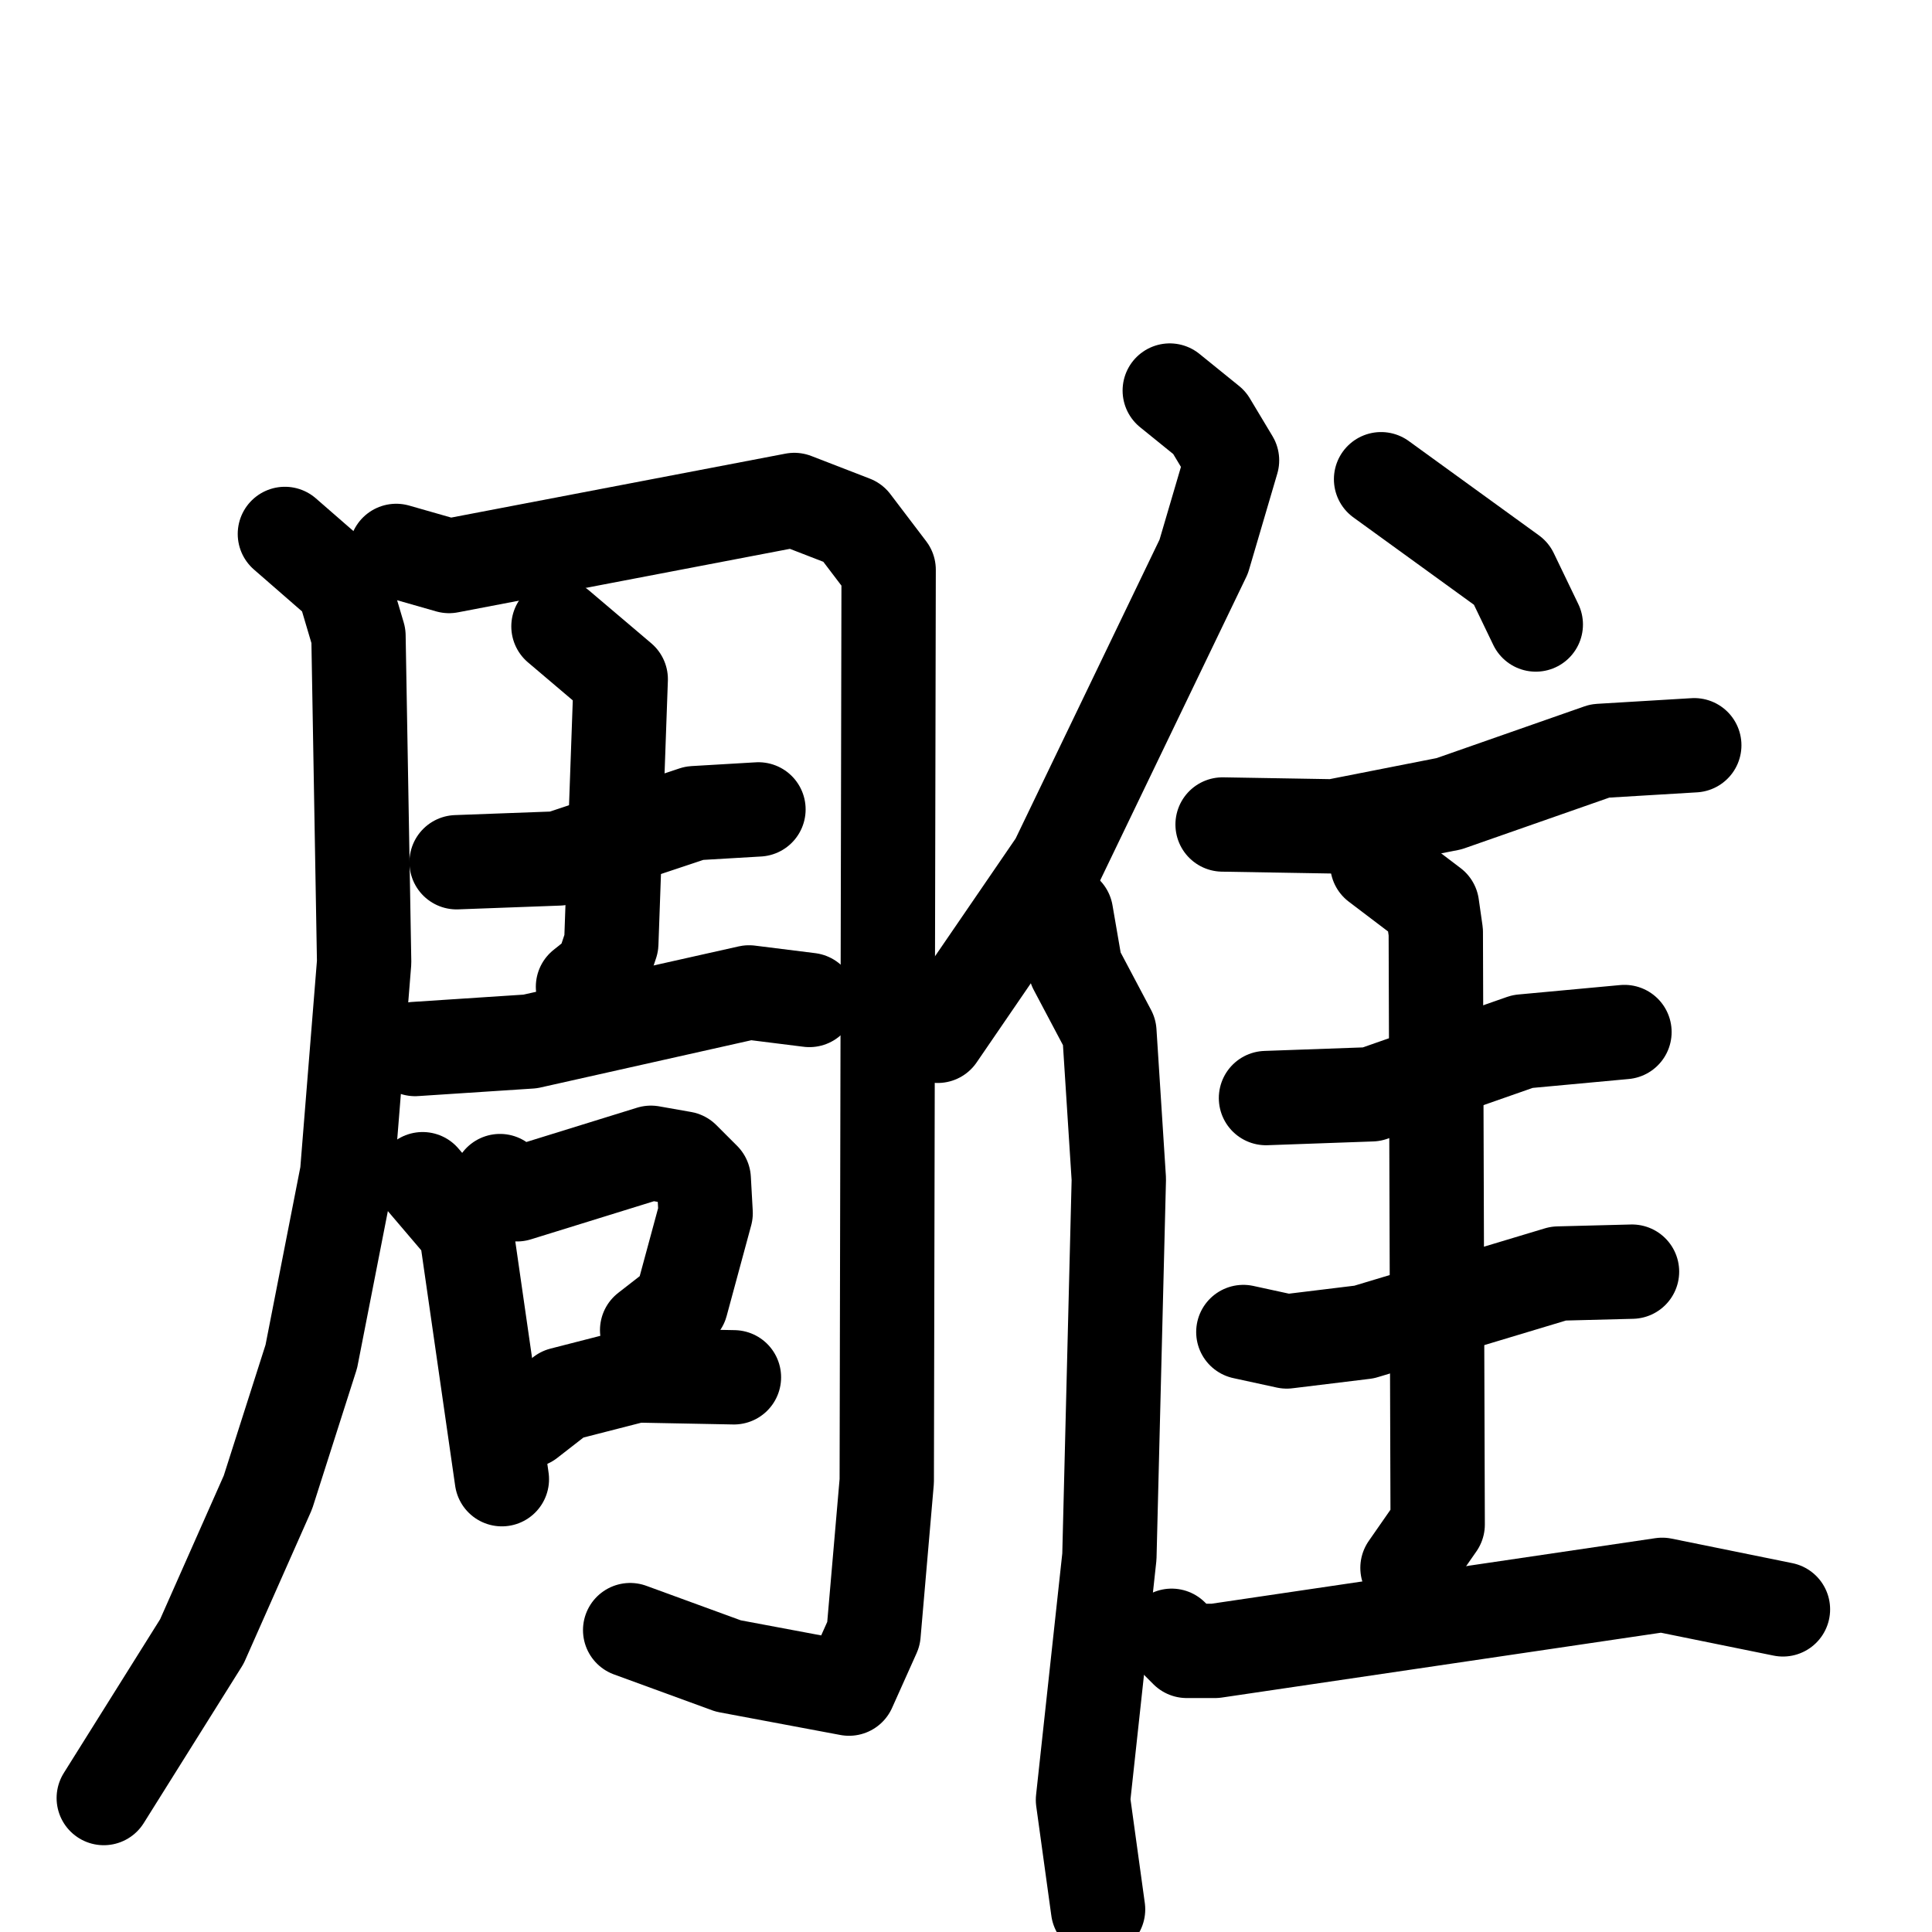 <svg xmlns="http://www.w3.org/2000/svg" viewBox="0 0 1024 1024">
  <g style="fill:none;stroke:#000000;stroke-width:50;stroke-linecap:round;stroke-linejoin:round;" transform="scale(1, 1) translate(0, 0)">
    <path d="M 151.0,283.0 L 182.0,310.0 L 190.0,337.0 L 193.0,510.0 L 184.0,622.0 L 165.0,719.0 L 142.0,791.0 L 107.0,870.0 L 55.0,953.0"/>
    <path d="M 210.0,292.0 L 238.0,300.0 L 421.0,265.0 L 452.0,277.0 L 471.0,302.0 L 470.0,785.0 L 463.0,866.0 L 450.0,895.0 L 386.0,883.0 L 334.0,864.0"/>
    <path d="M 242.0,457.0 L 296.0,455.0 L 368.0,431.0 L 402.0,429.0"/>
    <path d="M 296.0,332.0 L 329.0,360.0 L 324.0,500.0 L 319.0,515.0 L 309.0,523.0"/>
    <path d="M 220.0,556.0 L 281.0,552.0 L 397.0,526.0 L 429.0,530.0"/>
    <path d="M 224.0,625.0 L 247.0,652.0 L 266.0,784.0"/>
    <path d="M 265.0,626.0 L 274.0,633.0 L 345.0,611.0 L 362.0,614.0 L 373.0,625.0 L 374.0,643.0 L 361.0,691.0 L 343.0,705.0"/>
    <path d="M 280.0,753.0 L 298.0,739.0 L 337.0,729.0 L 389.0,730.0"/>
    <path d="M 620.0,207.0 L 641.0,224.0 L 653.0,244.0 L 638.0,295.0 L 560.0,457.0 L 497.0,549.0"/>
    <path d="M 565.0,484.0 L 570.0,513.0 L 588.0,547.0 L 593.0,625.0 L 588.0,825.0 L 574.0,954.0 L 582.0,1012.0"/>
    <path d="M 732.0,254.0 L 801.0,304.0 L 814.0,331.0"/>
    <path d="M 648.0,437.0 L 707.0,438.0 L 768.0,426.0 L 848.0,398.0 L 898.0,395.0"/>
    <path d="M 671.0,582.0 L 727.0,580.0 L 807.0,552.0 L 861.0,547.0"/>
    <path d="M 659.0,706.0 L 682.0,711.0 L 723.0,706.0 L 826.0,675.0 L 865.0,674.0"/>
    <path d="M 730.0,458.0 L 759.0,480.0 L 761.0,494.0 L 762.0,808.0 L 746.0,831.0"/>
    <path d="M 621.0,867.0 L 629.0,875.0 L 644.0,875.0 L 881.0,840.0 L 945.0,853.0"/>
  </g>
</svg>
